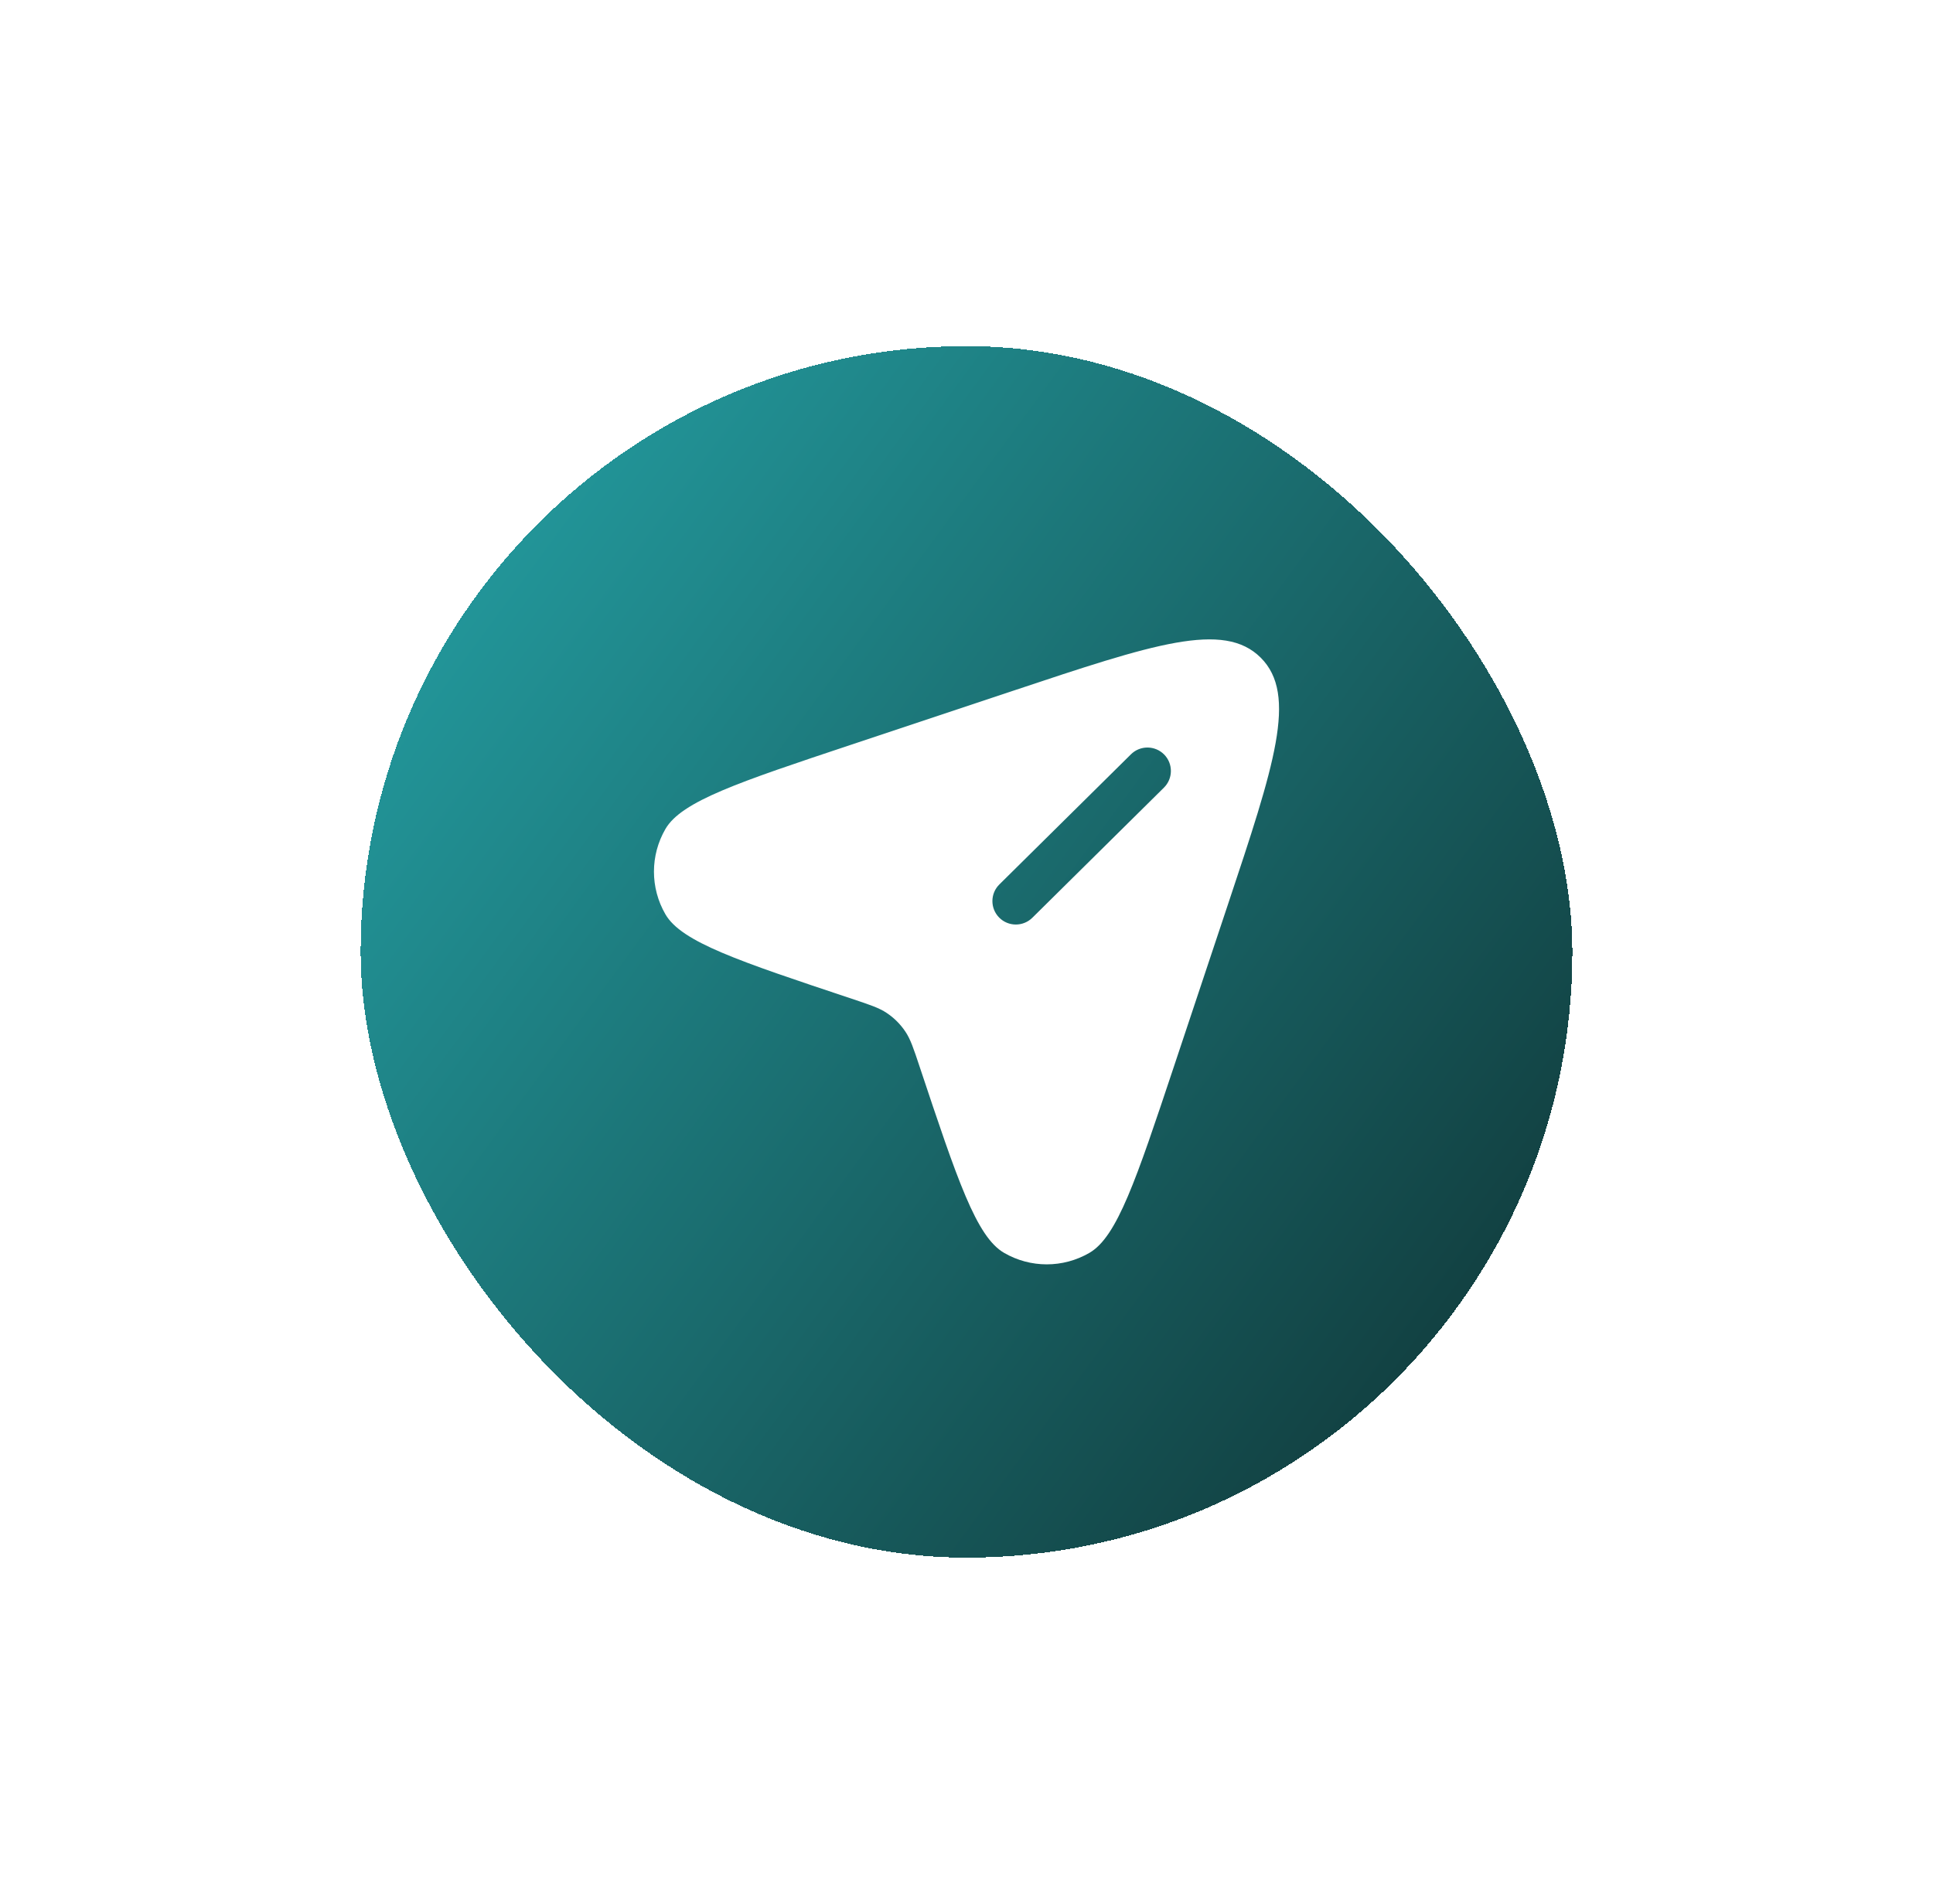 <svg width="67" height="66" viewBox="0 0 67 66" fill="none" xmlns="http://www.w3.org/2000/svg">
<g filter="url(#filter0_d_161_1598)">
<rect x="12.5" y="8" width="42" height="42" rx="21" fill="url(#paint0_linear_161_1598)" shape-rendering="crispEdges"/>
<path fill-rule="evenodd" clip-rule="evenodd" d="M42.548 27.397L40.689 32.976C39.378 36.909 38.722 38.876 37.761 39.434C36.846 39.966 35.717 39.966 34.802 39.434C33.841 38.876 33.185 36.909 31.874 32.976C31.664 32.344 31.559 32.029 31.382 31.765C31.211 31.509 30.991 31.289 30.735 31.118C30.471 30.941 30.155 30.836 29.524 30.625C25.591 29.314 23.624 28.659 23.065 27.698C22.534 26.783 22.534 25.654 23.065 24.739C23.624 23.778 25.591 23.122 29.524 21.811L35.102 19.952C39.976 18.327 42.412 17.515 43.699 18.801C44.985 20.087 44.172 22.524 42.548 27.397ZM34.633 27.811C34.317 27.491 34.32 26.977 34.639 26.662L39.201 22.15C39.52 21.835 40.034 21.838 40.35 22.157C40.665 22.476 40.662 22.99 40.343 23.306L35.782 27.817C35.463 28.132 34.948 28.13 34.633 27.811Z" fill="white"/>
</g>
<defs>
<filter id="filter0_d_161_1598" x="0.5" y="0" width="66" height="66" filterUnits="userSpaceOnUse" color-interpolation-filters="sRGB">
<feFlood flood-opacity="0" result="BackgroundImageFix"/>
<feColorMatrix in="SourceAlpha" type="matrix" values="0 0 0 0 0 0 0 0 0 0 0 0 0 0 0 0 0 0 127 0" result="hardAlpha"/>
<feOffset dy="4"/>
<feGaussianBlur stdDeviation="6"/>
<feComposite in2="hardAlpha" operator="out"/>
<feColorMatrix type="matrix" values="0 0 0 0 0.051 0 0 0 0 0.039 0 0 0 0 0.173 0 0 0 0.06 0"/>
<feBlend mode="normal" in2="BackgroundImageFix" result="effect1_dropShadow_161_1598"/>
<feBlend mode="normal" in="SourceGraphic" in2="effect1_dropShadow_161_1598" result="shape"/>
</filter>
<linearGradient id="paint0_linear_161_1598" x1="12.5" y1="8" x2="53.26" y2="37.986" gradientUnits="userSpaceOnUse">
<stop stop-color="#25A5A9"/>
<stop offset="1" stop-color="#124142"/>
</linearGradient>
</defs>
</svg>
